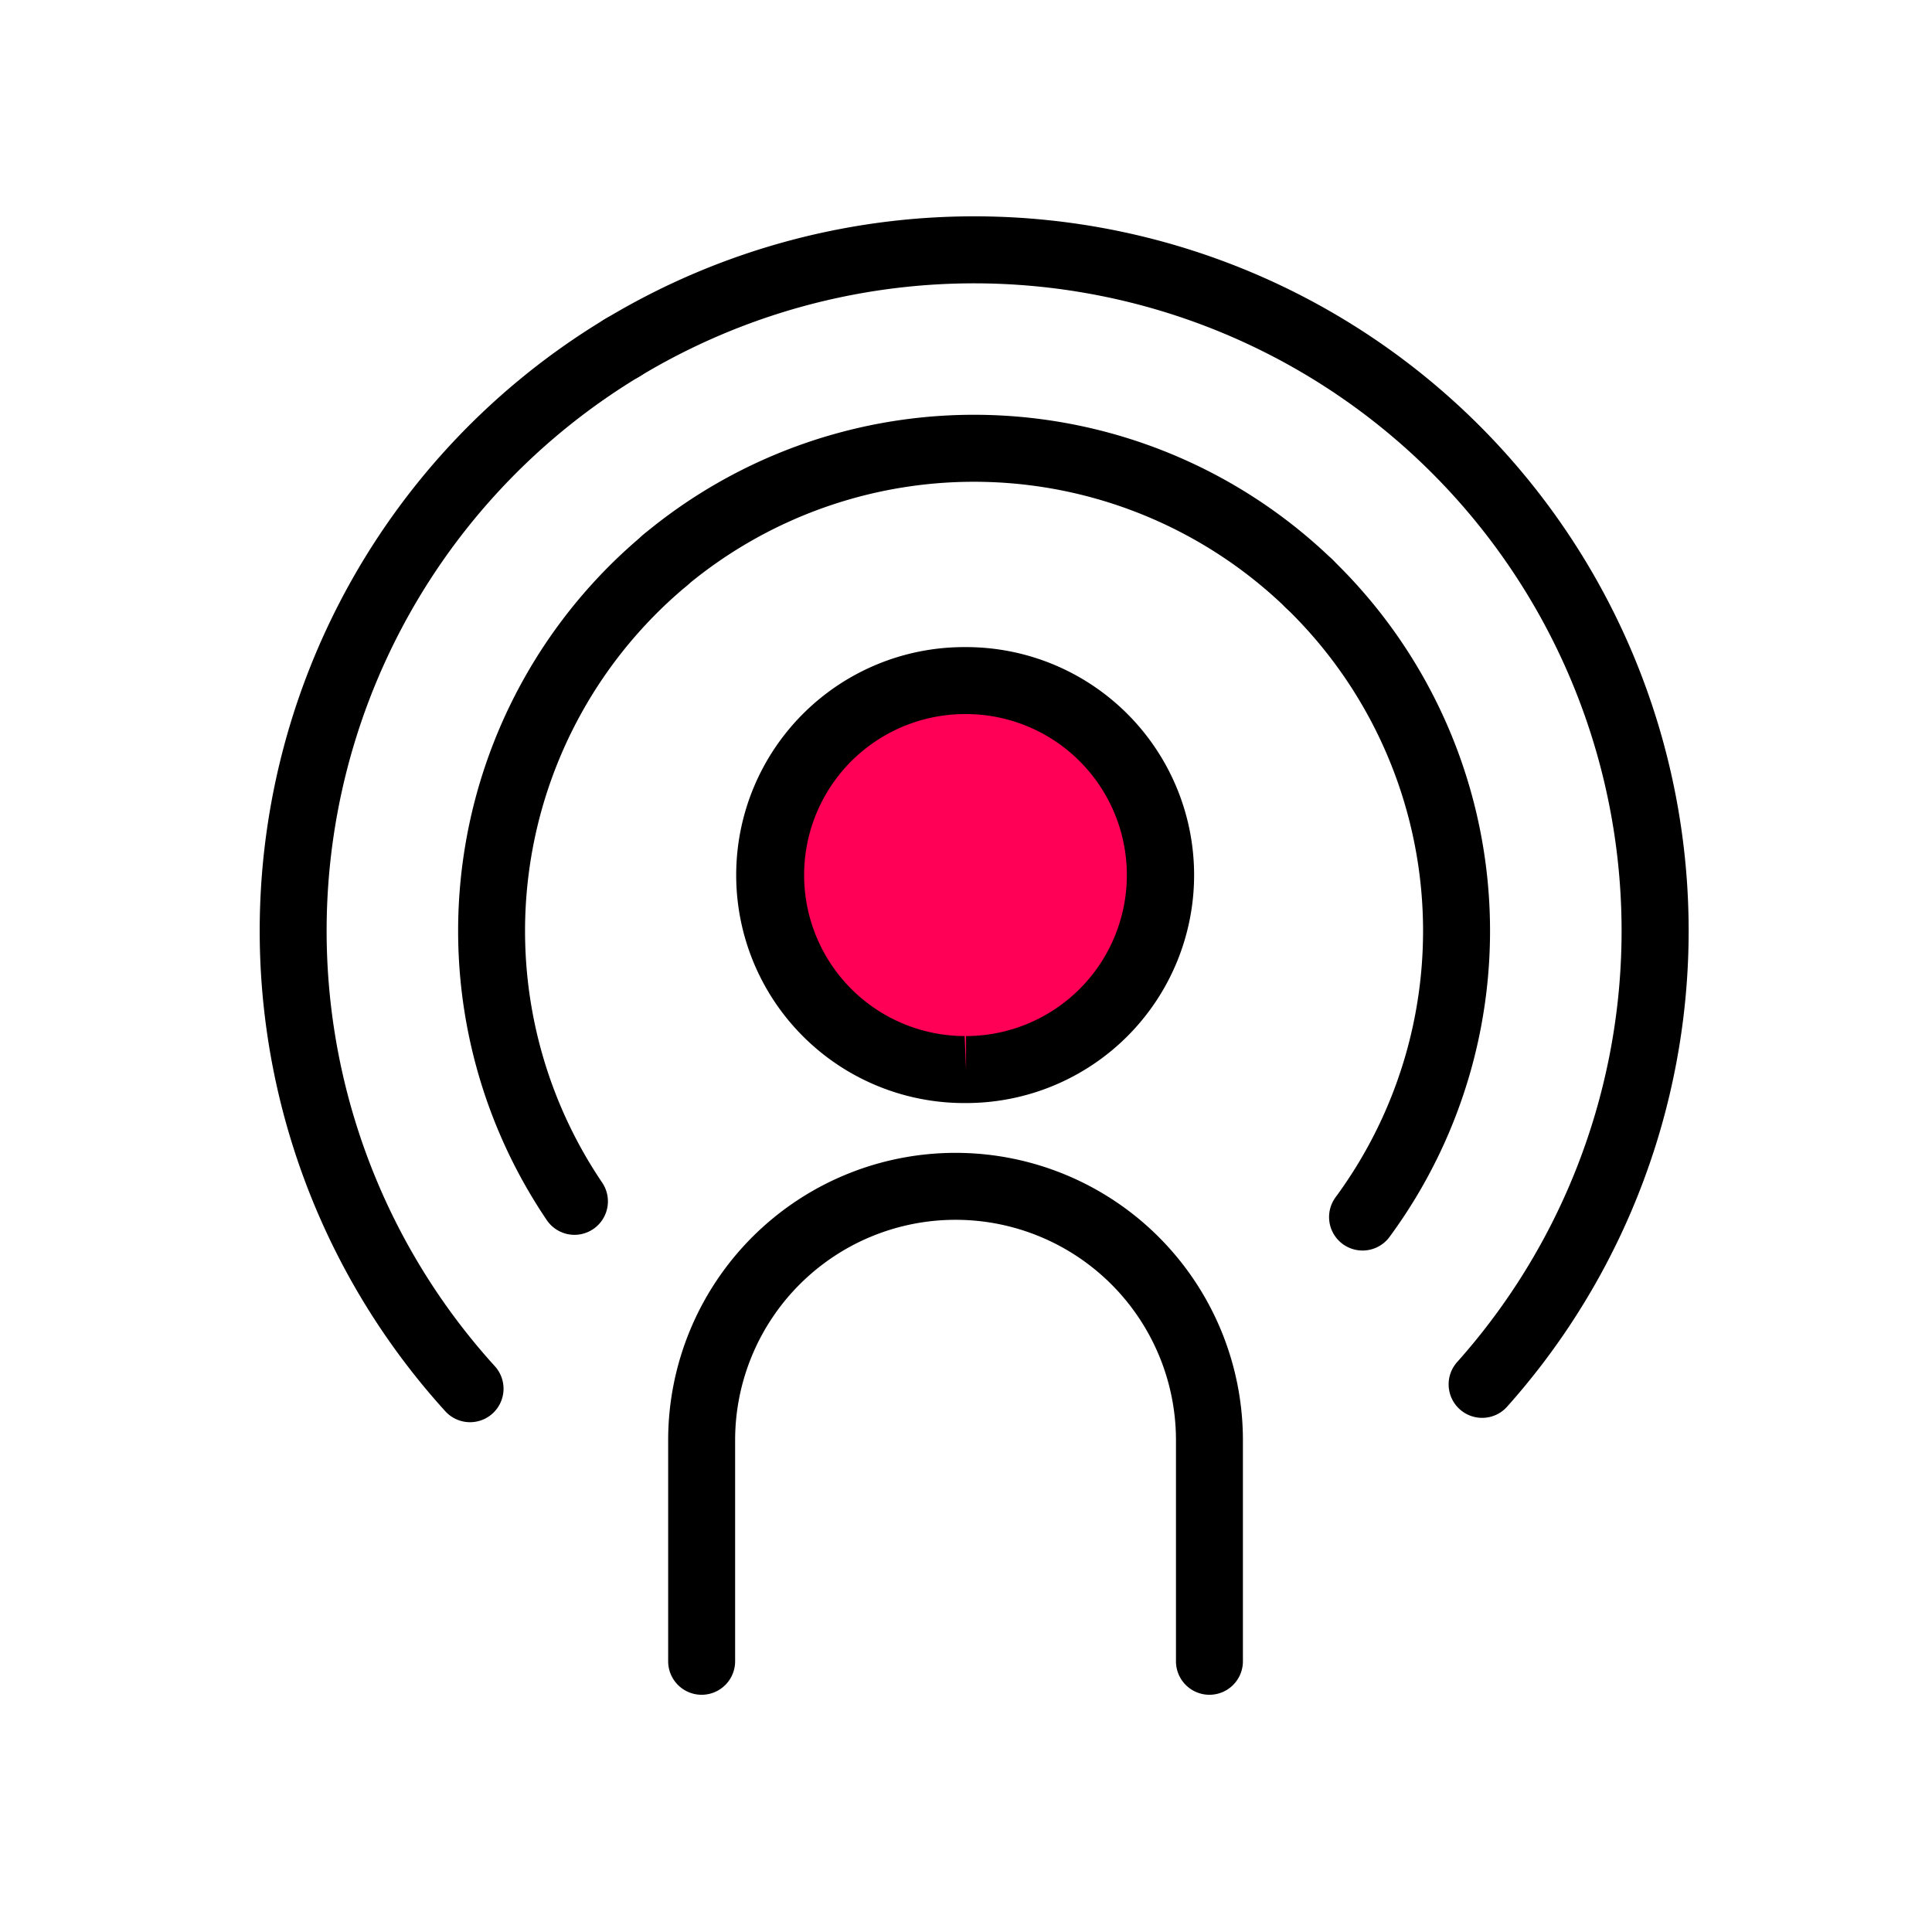 <svg xmlns="http://www.w3.org/2000/svg" width="89.267" height="89.266" viewBox="0 0 89.267 89.266"><defs><style>.a{fill:#fff;opacity:0;}.b{fill:#ff0056;}</style></defs><rect class="a" width="89.266" height="89.266" transform="translate(0)"/><g transform="translate(-71.614 -355.189)"><g transform="translate(105.672 385.087)"><path class="b" d="M120.1,390.141a8.986,8.986,0,1,1-9.025,8.945A8.958,8.958,0,0,1,120.1,390.141Z" transform="translate(-109.532 -388.593)"/><path d="M119.857,409.408h-.094a10.533,10.533,0,0,1,.014-21.067h.087a10.533,10.533,0,0,1-.007,21.067Zm-.019-17.973a7.439,7.439,0,1,0-.048,14.878l.067,1.547v-1.547a7.439,7.439,0,0,0-.019-14.878Z" transform="translate(-109.279 -388.34)"/></g><g transform="translate(102.486 408.455)"><path d="M130.58,440.569a1.546,1.546,0,0,1-1.546-1.547V428.808a10.184,10.184,0,1,0-20.369,0v10.214a1.547,1.547,0,0,1-3.094,0V428.808a13.278,13.278,0,1,1,26.556,0v10.214A1.547,1.547,0,0,1,130.58,440.569Z" transform="translate(-105.571 -415.529)"/></g><g transform="translate(98.823 365.189)"><path d="M142.58,420.7a1.547,1.547,0,0,1-1.153-2.578,29.919,29.919,0,0,0-37.769-45.545,1.547,1.547,0,1,1-1.6-2.647,33.012,33.012,0,0,1,41.677,50.254A1.541,1.541,0,0,1,142.58,420.7Z" transform="translate(-101.309 -365.189)"/></g><g transform="translate(83.614 369.706)"><path d="M93.335,421.639a1.543,1.543,0,0,1-1.146-.506,33.016,33.016,0,0,1,7.38-50.464,1.547,1.547,0,1,1,1.6,2.647,29.921,29.921,0,0,0-6.692,45.735,1.547,1.547,0,0,1-1.144,2.588Z" transform="translate(-83.614 -370.444)"/></g><g transform="translate(130.549 380.601)"><path d="M142.248,415.488A1.546,1.546,0,0,1,141,413.023a20.751,20.751,0,0,0-2.309-27.242,1.547,1.547,0,0,1,2.148-2.228,23.846,23.846,0,0,1,2.651,31.307A1.546,1.546,0,0,1,142.248,415.488Z" transform="translate(-138.223 -383.12)"/></g><g transform="translate(100.797 374.357)"><path d="M134.9,385.193a1.543,1.543,0,0,1-1.074-.433,20.746,20.746,0,0,0-27.686-1,1.547,1.547,0,0,1-1.984-2.376,23.843,23.843,0,0,1,31.817,1.145,1.548,1.548,0,0,1-1.074,2.661Z" transform="translate(-103.607 -375.856)"/></g><g transform="translate(92.781 379.529)"><path d="M99.659,414.589a1.546,1.546,0,0,1-1.282-.68,23.847,23.847,0,0,1,4.475-31.676,1.547,1.547,0,1,1,1.983,2.376,20.753,20.753,0,0,0-3.9,27.565,1.547,1.547,0,0,1-1.279,2.415Z" transform="translate(-94.28 -381.874)"/></g></g></svg>